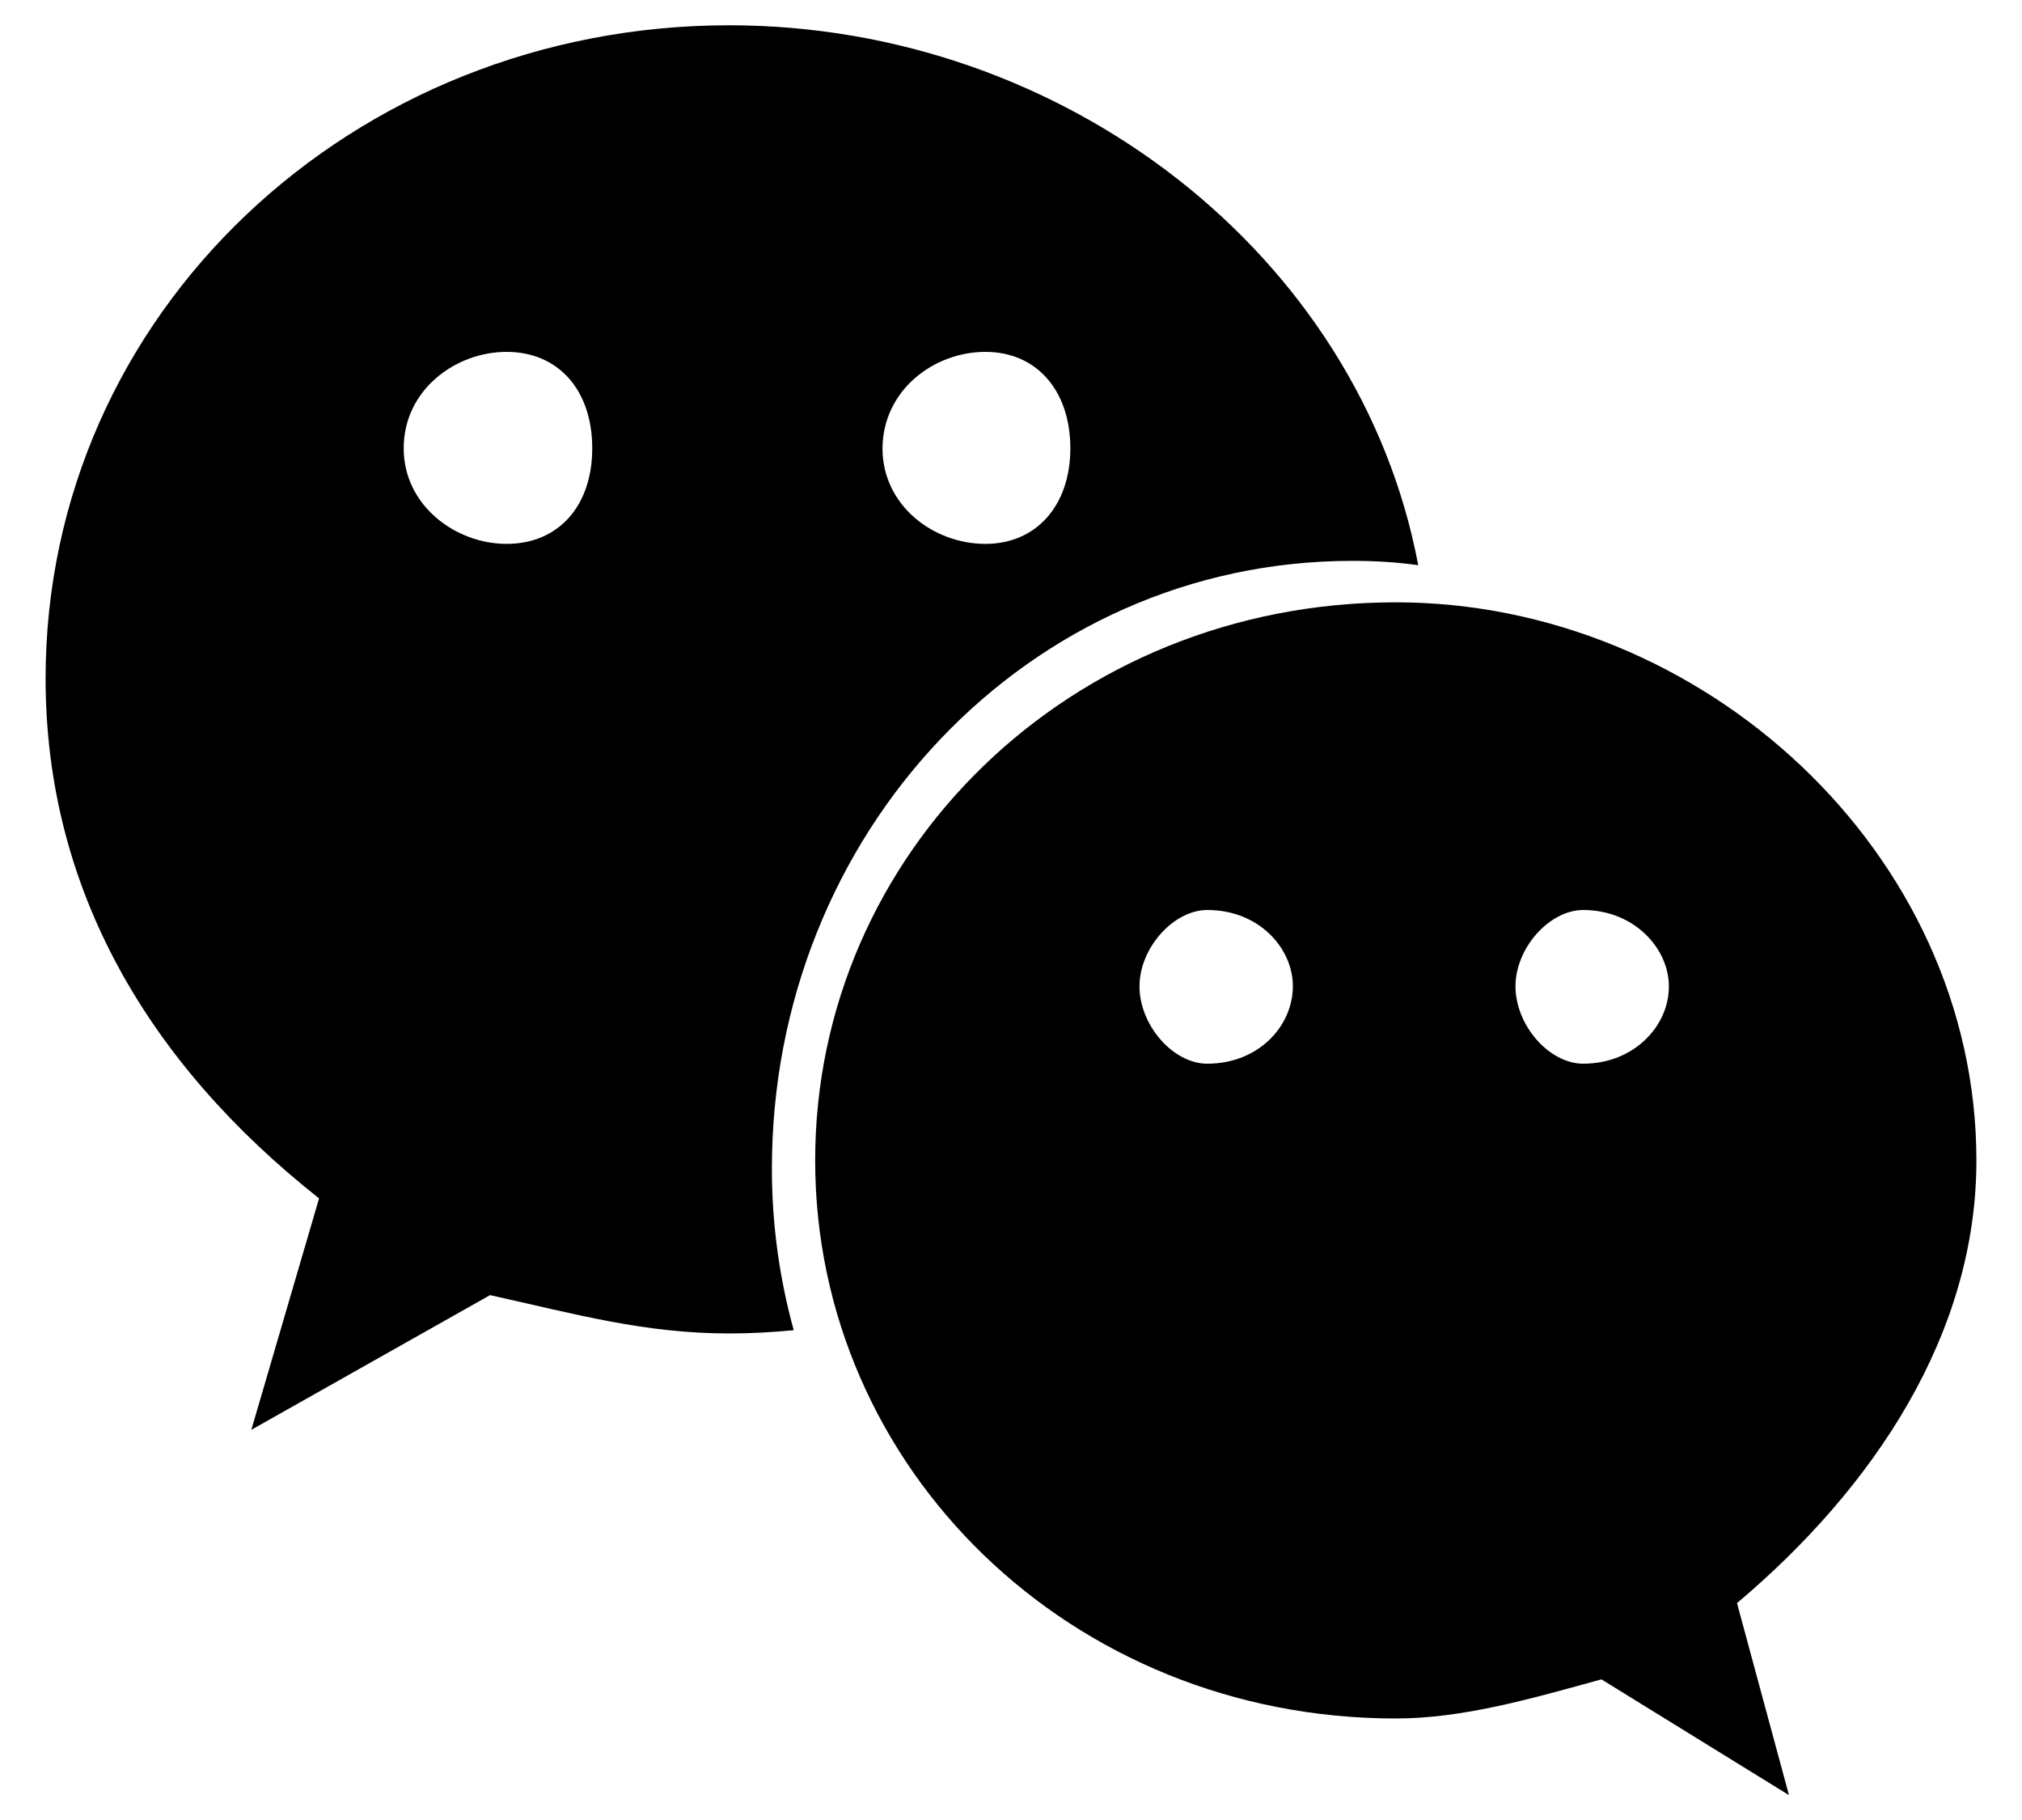 <svg width="20" height="18" viewBox="0 0 20 18" fill="none" xmlns="http://www.w3.org/2000/svg">
<path d="M13.375 5.547C13.597 5.547 13.812 5.559 14.028 5.59C13.451 2.527 10.531 0.25 7.212 0.25C3.49 0.25 0.451 3.094 0.451 6.711C0.451 8.797 1.469 10.52 3.156 11.852L2.486 14.141L4.847 12.809C5.694 12.996 6.368 13.188 7.215 13.188C7.431 13.188 7.635 13.176 7.851 13.156C7.712 12.652 7.635 12.117 7.635 11.562C7.632 8.246 10.167 5.547 13.375 5.547V5.547ZM9.747 3.48C10.25 3.48 10.587 3.859 10.587 4.434C10.587 5 10.25 5.379 9.747 5.379C9.233 5.379 8.729 5 8.729 4.434C8.733 3.859 9.236 3.48 9.747 3.48ZM5.01 5.379C4.507 5.379 3.993 5 3.993 4.434C3.993 3.855 4.507 3.48 5.01 3.48C5.524 3.48 5.858 3.859 5.858 4.434C5.858 5.004 5.524 5.379 5.01 5.379ZM19.549 11.477C19.549 8.434 16.844 5.957 13.806 5.957C10.587 5.957 8.063 8.434 8.063 11.477C8.063 14.52 10.59 16.996 13.806 16.996C14.476 16.996 15.156 16.797 15.84 16.609L17.695 17.754L17.181 15.855C18.542 14.707 19.549 13.188 19.549 11.477ZM11.941 10.52C11.604 10.52 11.271 10.141 11.271 9.754C11.271 9.375 11.608 9 11.941 9C12.455 9 12.788 9.379 12.788 9.754C12.788 10.145 12.451 10.52 11.941 10.52ZM15.66 10.52C15.323 10.52 14.99 10.141 14.99 9.754C14.99 9.375 15.326 9 15.66 9C16.163 9 16.507 9.379 16.507 9.754C16.51 10.145 16.163 10.52 15.66 10.52Z" fill="black"/>
</svg>
